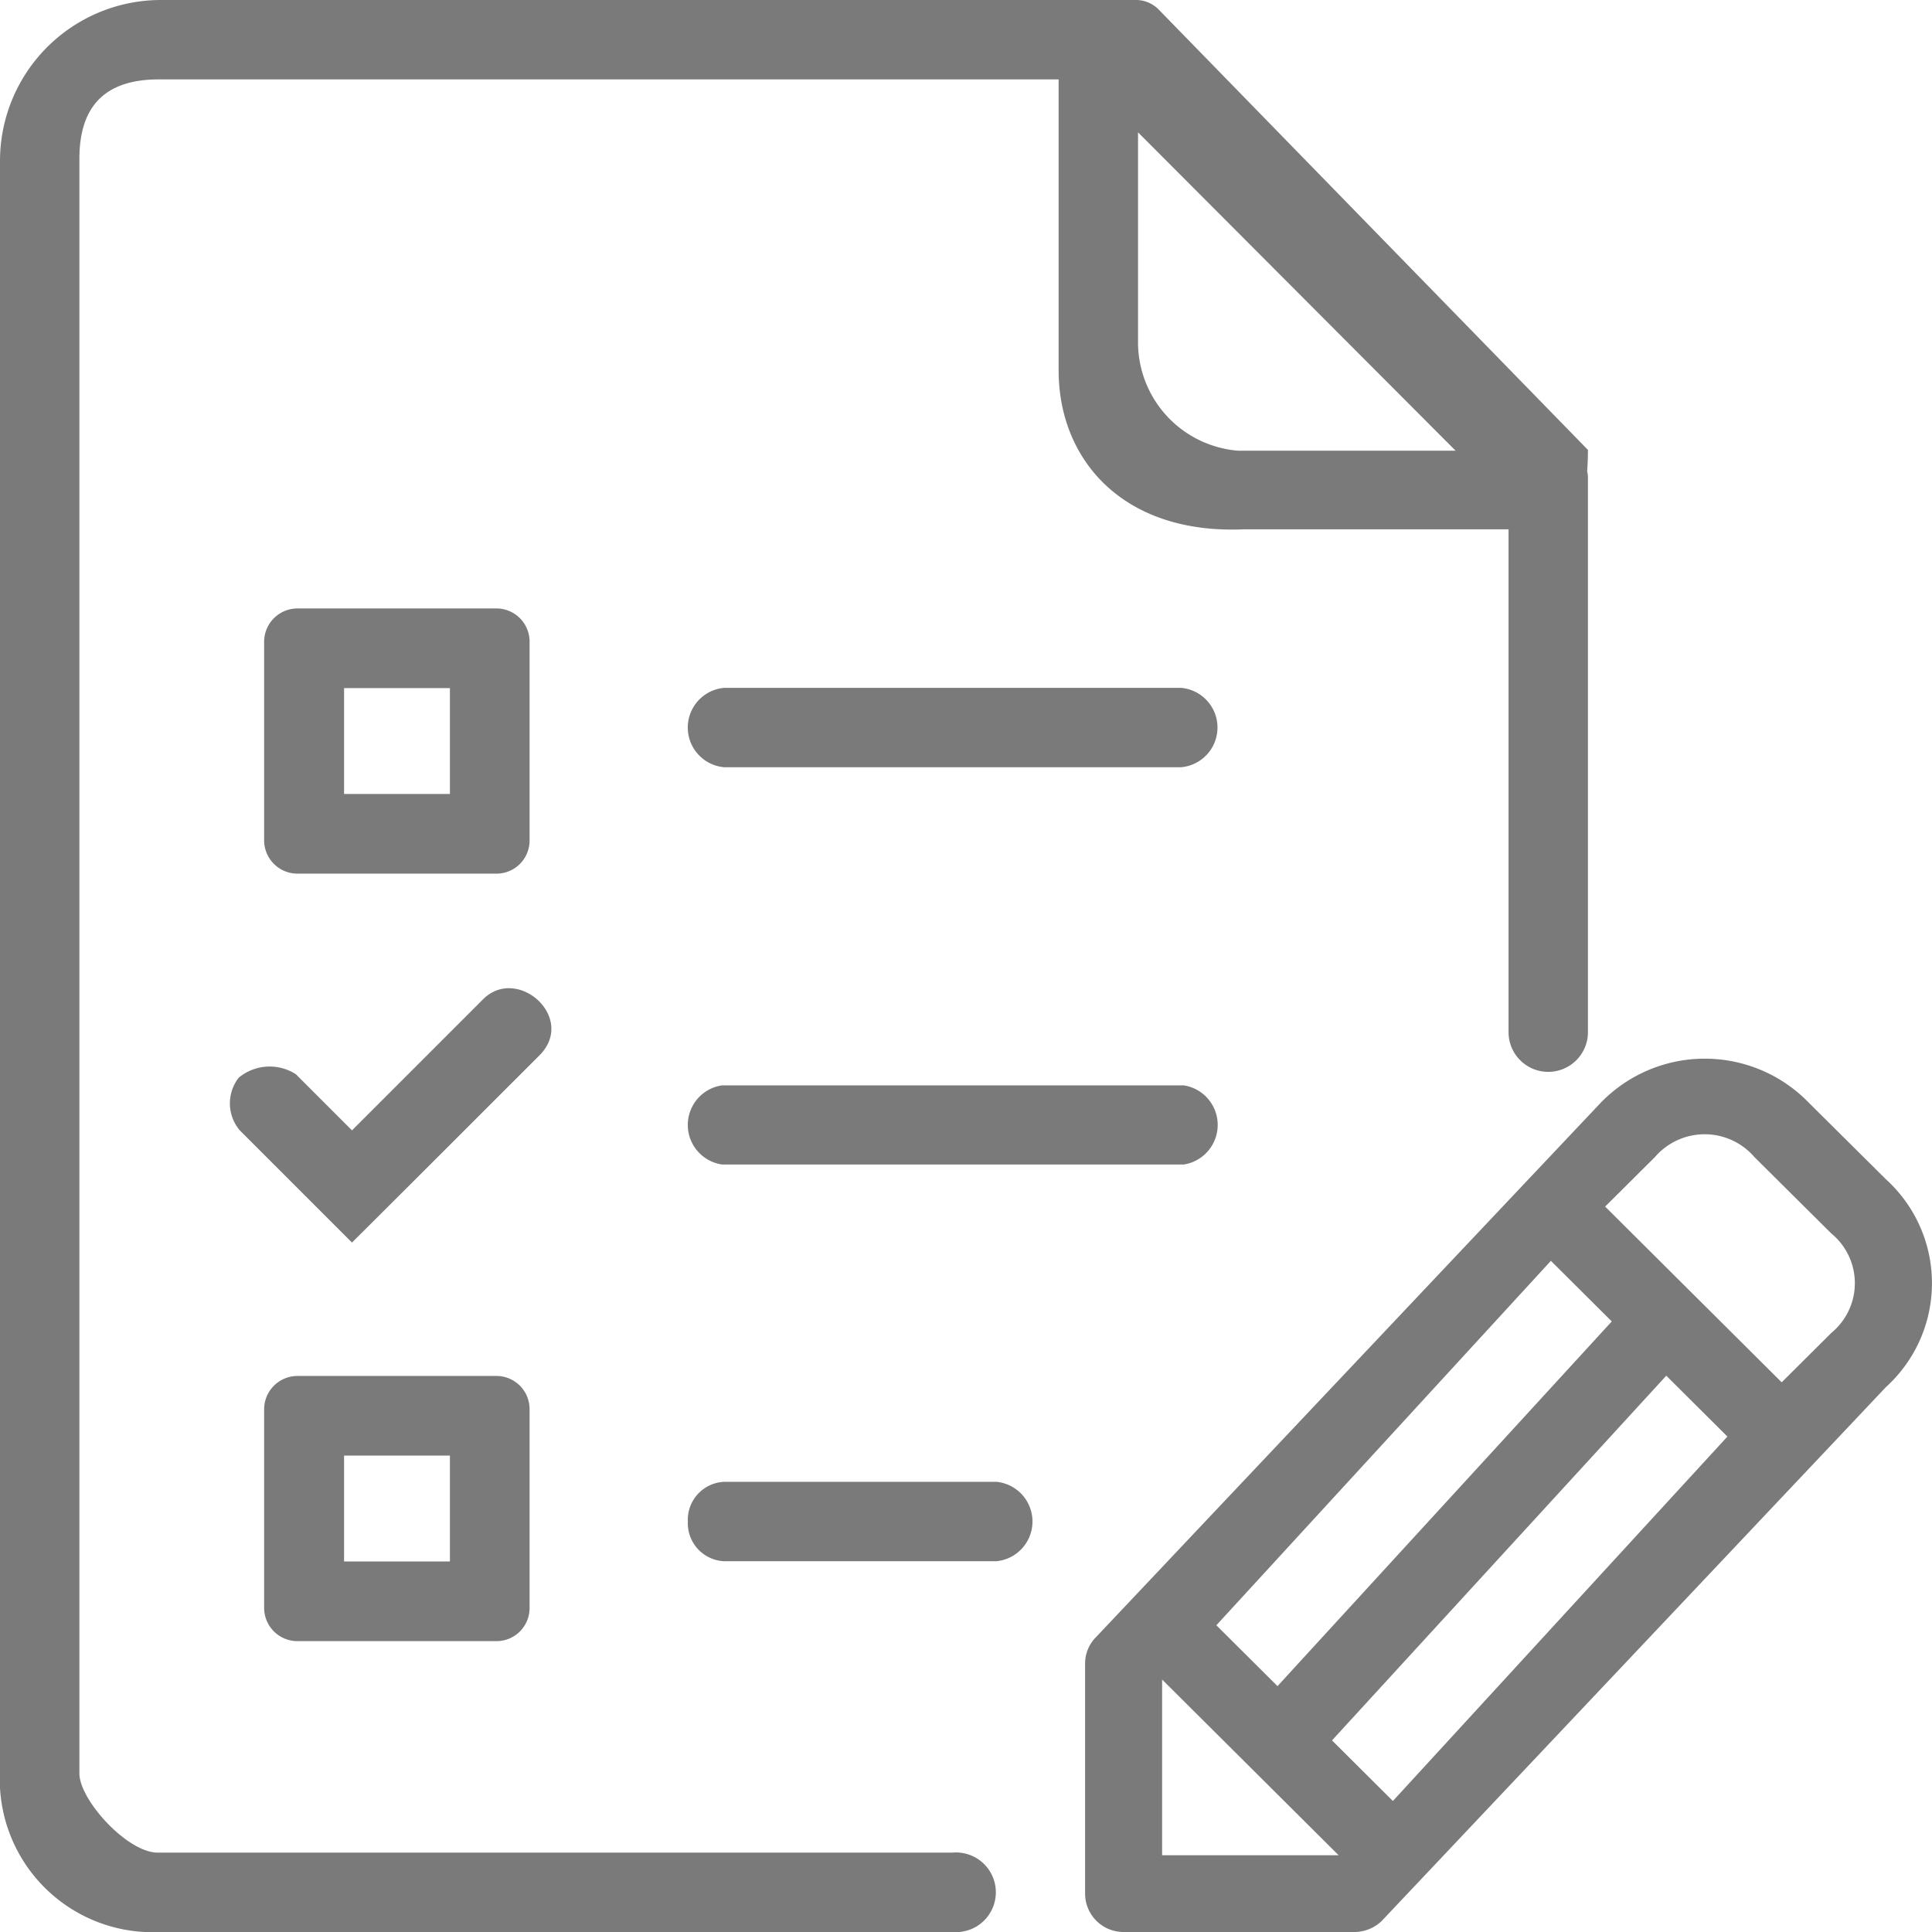<svg xmlns="http://www.w3.org/2000/svg" width="73" height="73" viewBox="0 0 73 73">
  <defs>
    <style>
      .cls-1 {
        fill: #7a7a7a;
        fill-rule: evenodd;
      }
    </style>
  </defs>
  <path id="امتحانات" class="cls-1" d="M3409.26,2137.41l-19.05,20.17a1.487,1.487,0,0,1-1.03.42h-8.73a1.451,1.451,0,0,1-1.45-1.45v-8.69a1.414,1.414,0,0,1,.43-1.02l19.05-20.17a5.474,5.474,0,0,1,7.87,0l2.91,2.89A5.3,5.3,0,0,1,3409.26,2137.41Zm-18.63,15.64,12.64-13.77-2.31-2.3-12.63,13.78Zm-8.72,2.05h6.67l-6.67-6.64v6.64Zm14.69-22.46-12.64,13.77,2.31,2.3,12.63-13.78Zm10.6-1.03-2.91-2.89a2.48,2.48,0,0,0-3.76,0l-1.88,1.87,6.67,6.64,1.88-1.87A2.429,2.429,0,0,0,3407.2,2131.61Zm-50.44,5.38a1.253,1.253,0,0,1,1.25,1.26v7.51a1.25,1.25,0,0,1-1.25,1.25h-7.52a1.259,1.259,0,0,1-1.26-1.25v-7.51a1.261,1.261,0,0,1,1.26-1.26h7.52ZM3351,2144h4v-4h-4v4Zm-1.76-25.99a1.259,1.259,0,0,1-1.26-1.25v-7.51a1.261,1.261,0,0,1,1.26-1.26h7.52a1.253,1.253,0,0,1,1.25,1.26v7.51a1.25,1.25,0,0,1-1.25,1.25h-7.52ZM3355,2111h-4v4h4v-4Zm3.38,13.88c-2,2-4.96,4.96-7.08,7.07l-4.24-4.24a1.578,1.578,0,0,1-.04-1.99,1.832,1.832,0,0,1,2.16-.13l2.12,2.12,4.95-4.95C3357.55,2121.46,3359.8,2123.46,3358.38,2124.88ZM3395,2124v-19h-10c-4.59.2-7-2.65-7-6v-11h-34c-2.01,0-3,.99-3,3v61c-0.01,1.01,1.85,3.05,3,3h30a1.505,1.505,0,1,1,0,3h-29.93a5.773,5.773,0,0,1-6.07-6.08v-60.84a6.082,6.082,0,0,1,6.07-6.08h36.85a1.2,1.2,0,0,1,.86.36L3398,2102q0,0.4-.03.81a1.079,1.079,0,0,1,.03.19v21A1.5,1.5,0,0,1,3395,2124Zm-14-34v8a4.114,4.114,0,0,0,3.78,4.03H3393Zm1.62,23.99h-17.25a1.505,1.505,0,0,1,0-3h17.25A1.505,1.505,0,0,1,3382.62,2113.99Zm0.11,15.01h-17.45a1.511,1.511,0,0,1,0-2.99h17.45A1.513,1.513,0,0,1,3382.73,2129Zm-18.74,13.49a1.436,1.436,0,0,1,1.37-1.5h10.29a1.507,1.507,0,0,1,0,3h-10.29A1.436,1.436,0,0,1,3363.99,2142.49Z" transform="translate(-3338 -2085)"/>
</svg>
